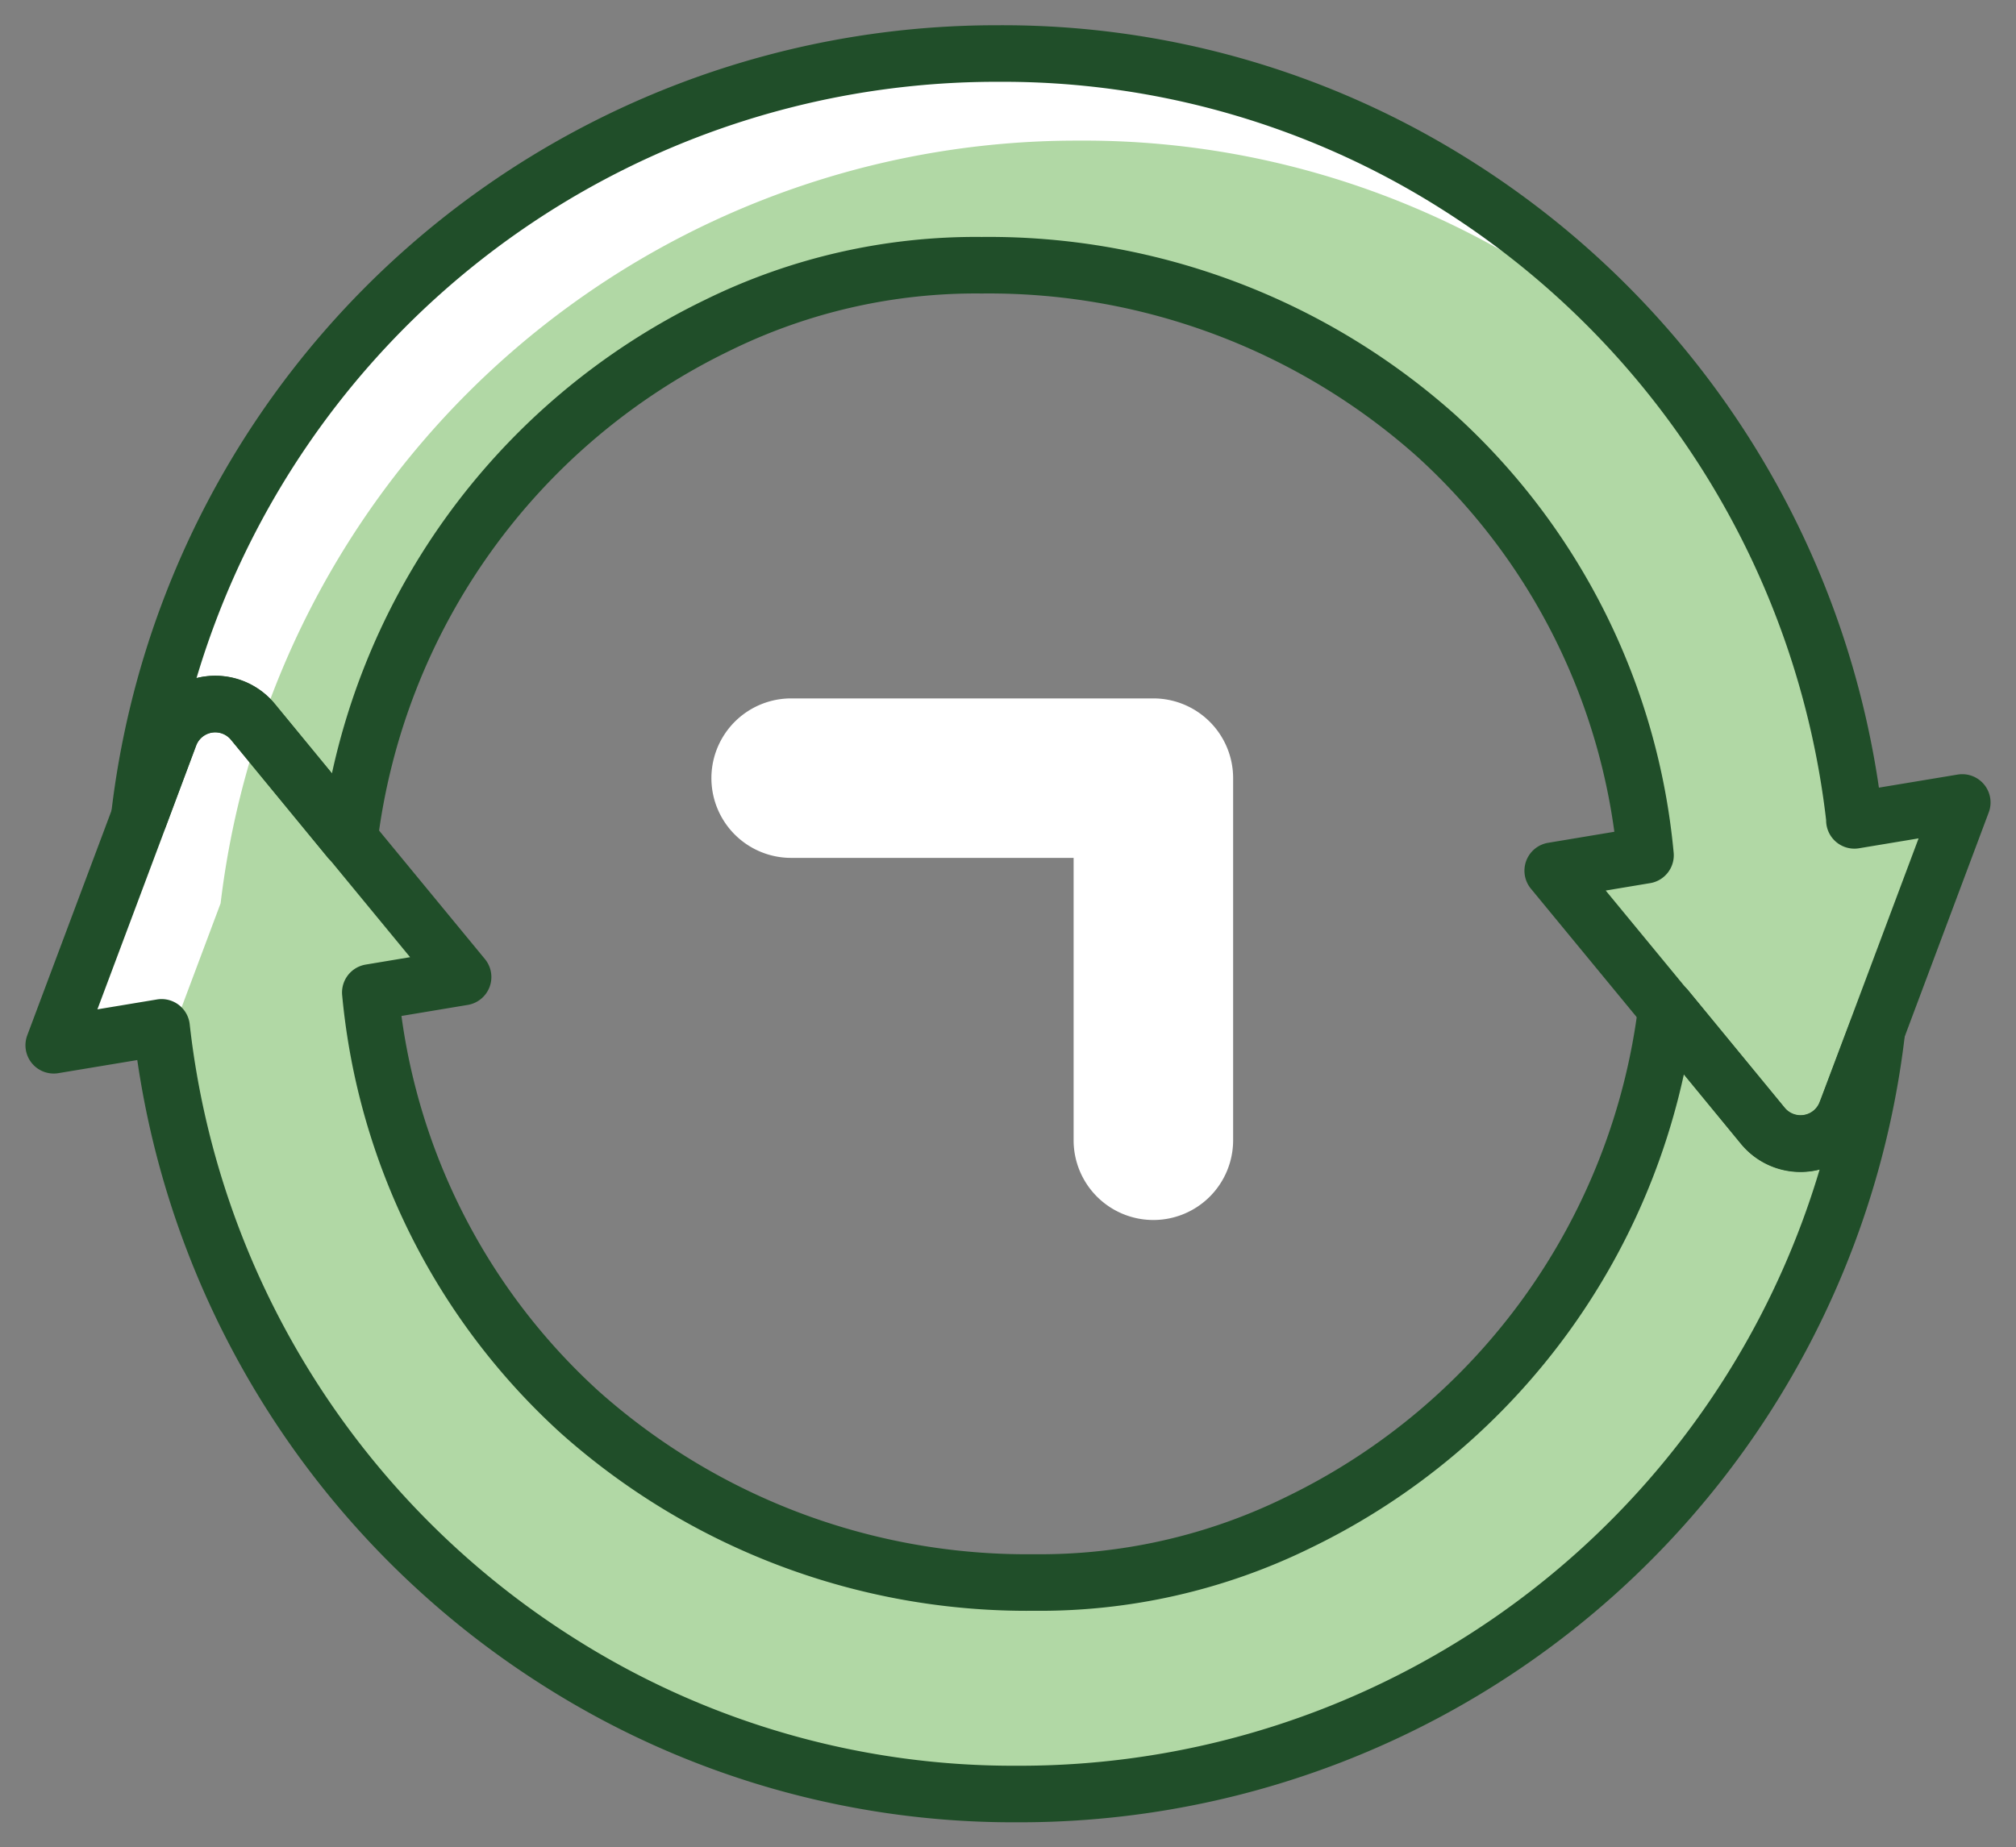 <svg id="레이어_1" data-name="레이어 1" xmlns="http://www.w3.org/2000/svg" xmlns:xlink="http://www.w3.org/1999/xlink" width="106.92" height="98" viewBox="0 0 106.92 98">
  <rect x="0" y="0" width="106.92" height="98" fill="#808080" stroke="none"/>
  <defs>
    <clipPath id="clip-path">
      <rect id="사각형_2" data-name="사각형 2" width="106.92" height="98" fill="none"/>
    </clipPath>
    <clipPath id="clip-path-2">
      <rect id="사각형_1" data-name="사각형 1" width="107.25" height="98" transform="translate(-0.19)" fill="none"/>
    </clipPath>
  </defs>
  <g id="그룹_3" data-name="그룹 3" clip-path="url(#clip-path)">
    <g id="그룹_2" data-name="그룹 2">
      <g id="그룹_1" data-name="그룹 1" clip-path="url(#clip-path-2)">
        <path id="패스_1" data-name="패스 1" d="M97.92,58.98a2.589,2.589,0,0,1-4.42.74l-5.12-6.23A35.031,35.031,0,0,1,68.87,80.76a31.051,31.051,0,0,1-14.03,3.19,35.637,35.637,0,0,1-24.12-9.06A34.385,34.385,0,0,1,19.64,52.65l4.92-.82-6.02-7.31-5.12-6.23A2.585,2.585,0,0,0,9,39.03L7.4,43.31,2.85,55.45l5.72-.95A45.859,45.859,0,0,0,29.71,88.21a44.96,44.96,0,0,0,24.36,6.96h.26A45.762,45.762,0,0,0,99.54,54.7l-1.61,4.28Z" fill="#b1d8a5"/>
        <path id="패스_2" data-name="패스 2" d="M98.36,43.51A45.888,45.888,0,0,0,77.22,9.8,44.96,44.96,0,0,0,52.86,2.84H52.6A45.761,45.761,0,0,0,7.39,43.31l1.6-4.28a2.584,2.584,0,0,1,4.42-.73l5.12,6.23A35.031,35.031,0,0,1,38.04,17.26a31.051,31.051,0,0,1,14.03-3.19,35.637,35.637,0,0,1,24.12,9.06A34.385,34.385,0,0,1,87.27,45.37l-4.92.82,6.02,7.31,5.12,6.23a2.585,2.585,0,0,0,4.42-.74l1.61-4.28,4.55-12.14-5.72.95Z" fill="#b1d8a5"/>
        <path id="패스_3" data-name="패스 3" d="M13.69,38.94l-.27-.33A2.587,2.587,0,0,0,9,39.34L7.4,43.62,2.85,55.76l5.72-.95c.04.36.1.71.15,1.06l2.98-7.95a46.25,46.25,0,0,1,2-8.99" fill="#fff"/>
        <path id="패스_4" data-name="패스 4" d="M13.42,38.61l.27.33A45.691,45.691,0,0,1,56.9,7.46h.26a44.96,44.96,0,0,1,24.36,6.96,49.685,49.685,0,0,1,5.84,4.42,48.365,48.365,0,0,0-10.13-8.72A44.96,44.96,0,0,0,52.87,3.16h-.26A45.761,45.761,0,0,0,7.4,43.63l1.61-4.28a2.589,2.589,0,0,1,4.42-.74" fill="#fff"/>
        <path id="패스_5" data-name="패스 5" d="M61.17,64.72a4.231,4.231,0,0,1-4.23-4.23V45.51H41.96a4.23,4.23,0,0,1,0-8.46H61.17a4.231,4.231,0,0,1,4.23,4.23V60.49a4.231,4.231,0,0,1-4.23,4.23" fill="#fff"/>
        <path id="패스_6" data-name="패스 6" d="M97.92,58.98a2.589,2.589,0,0,1-4.42.74l-5.12-6.23A35.031,35.031,0,0,1,68.87,80.76a31.051,31.051,0,0,1-14.03,3.19,35.637,35.637,0,0,1-24.12-9.06A34.385,34.385,0,0,1,19.64,52.65l4.92-.82-6.02-7.31-5.12-6.23A2.585,2.585,0,0,0,9,39.03L7.4,43.31,2.85,55.45l5.72-.95A45.859,45.859,0,0,0,29.71,88.21a44.96,44.96,0,0,0,24.36,6.96h.26A45.762,45.762,0,0,0,99.54,54.7l-1.61,4.28Z" fill="none" stroke="#204e29" stroke-linecap="round" stroke-linejoin="round" stroke-width="3"/>
        <path id="패스_7" data-name="패스 7" d="M98.36,43.51A45.888,45.888,0,0,0,77.22,9.8,44.96,44.96,0,0,0,52.86,2.84H52.6A45.761,45.761,0,0,0,7.39,43.31l1.6-4.28a2.584,2.584,0,0,1,4.42-.73l5.12,6.23A35.031,35.031,0,0,1,38.04,17.26a31.051,31.051,0,0,1,14.03-3.19,35.637,35.637,0,0,1,24.12,9.06A34.385,34.385,0,0,1,87.27,45.37l-4.92.82,6.02,7.31,5.12,6.23a2.585,2.585,0,0,0,4.42-.74l1.61-4.28,4.55-12.14-5.72.95Z" fill="none" stroke="#204e29" stroke-linecap="round" stroke-linejoin="round" stroke-width="3"/>
      </g>
    </g>
  </g>
</svg>
